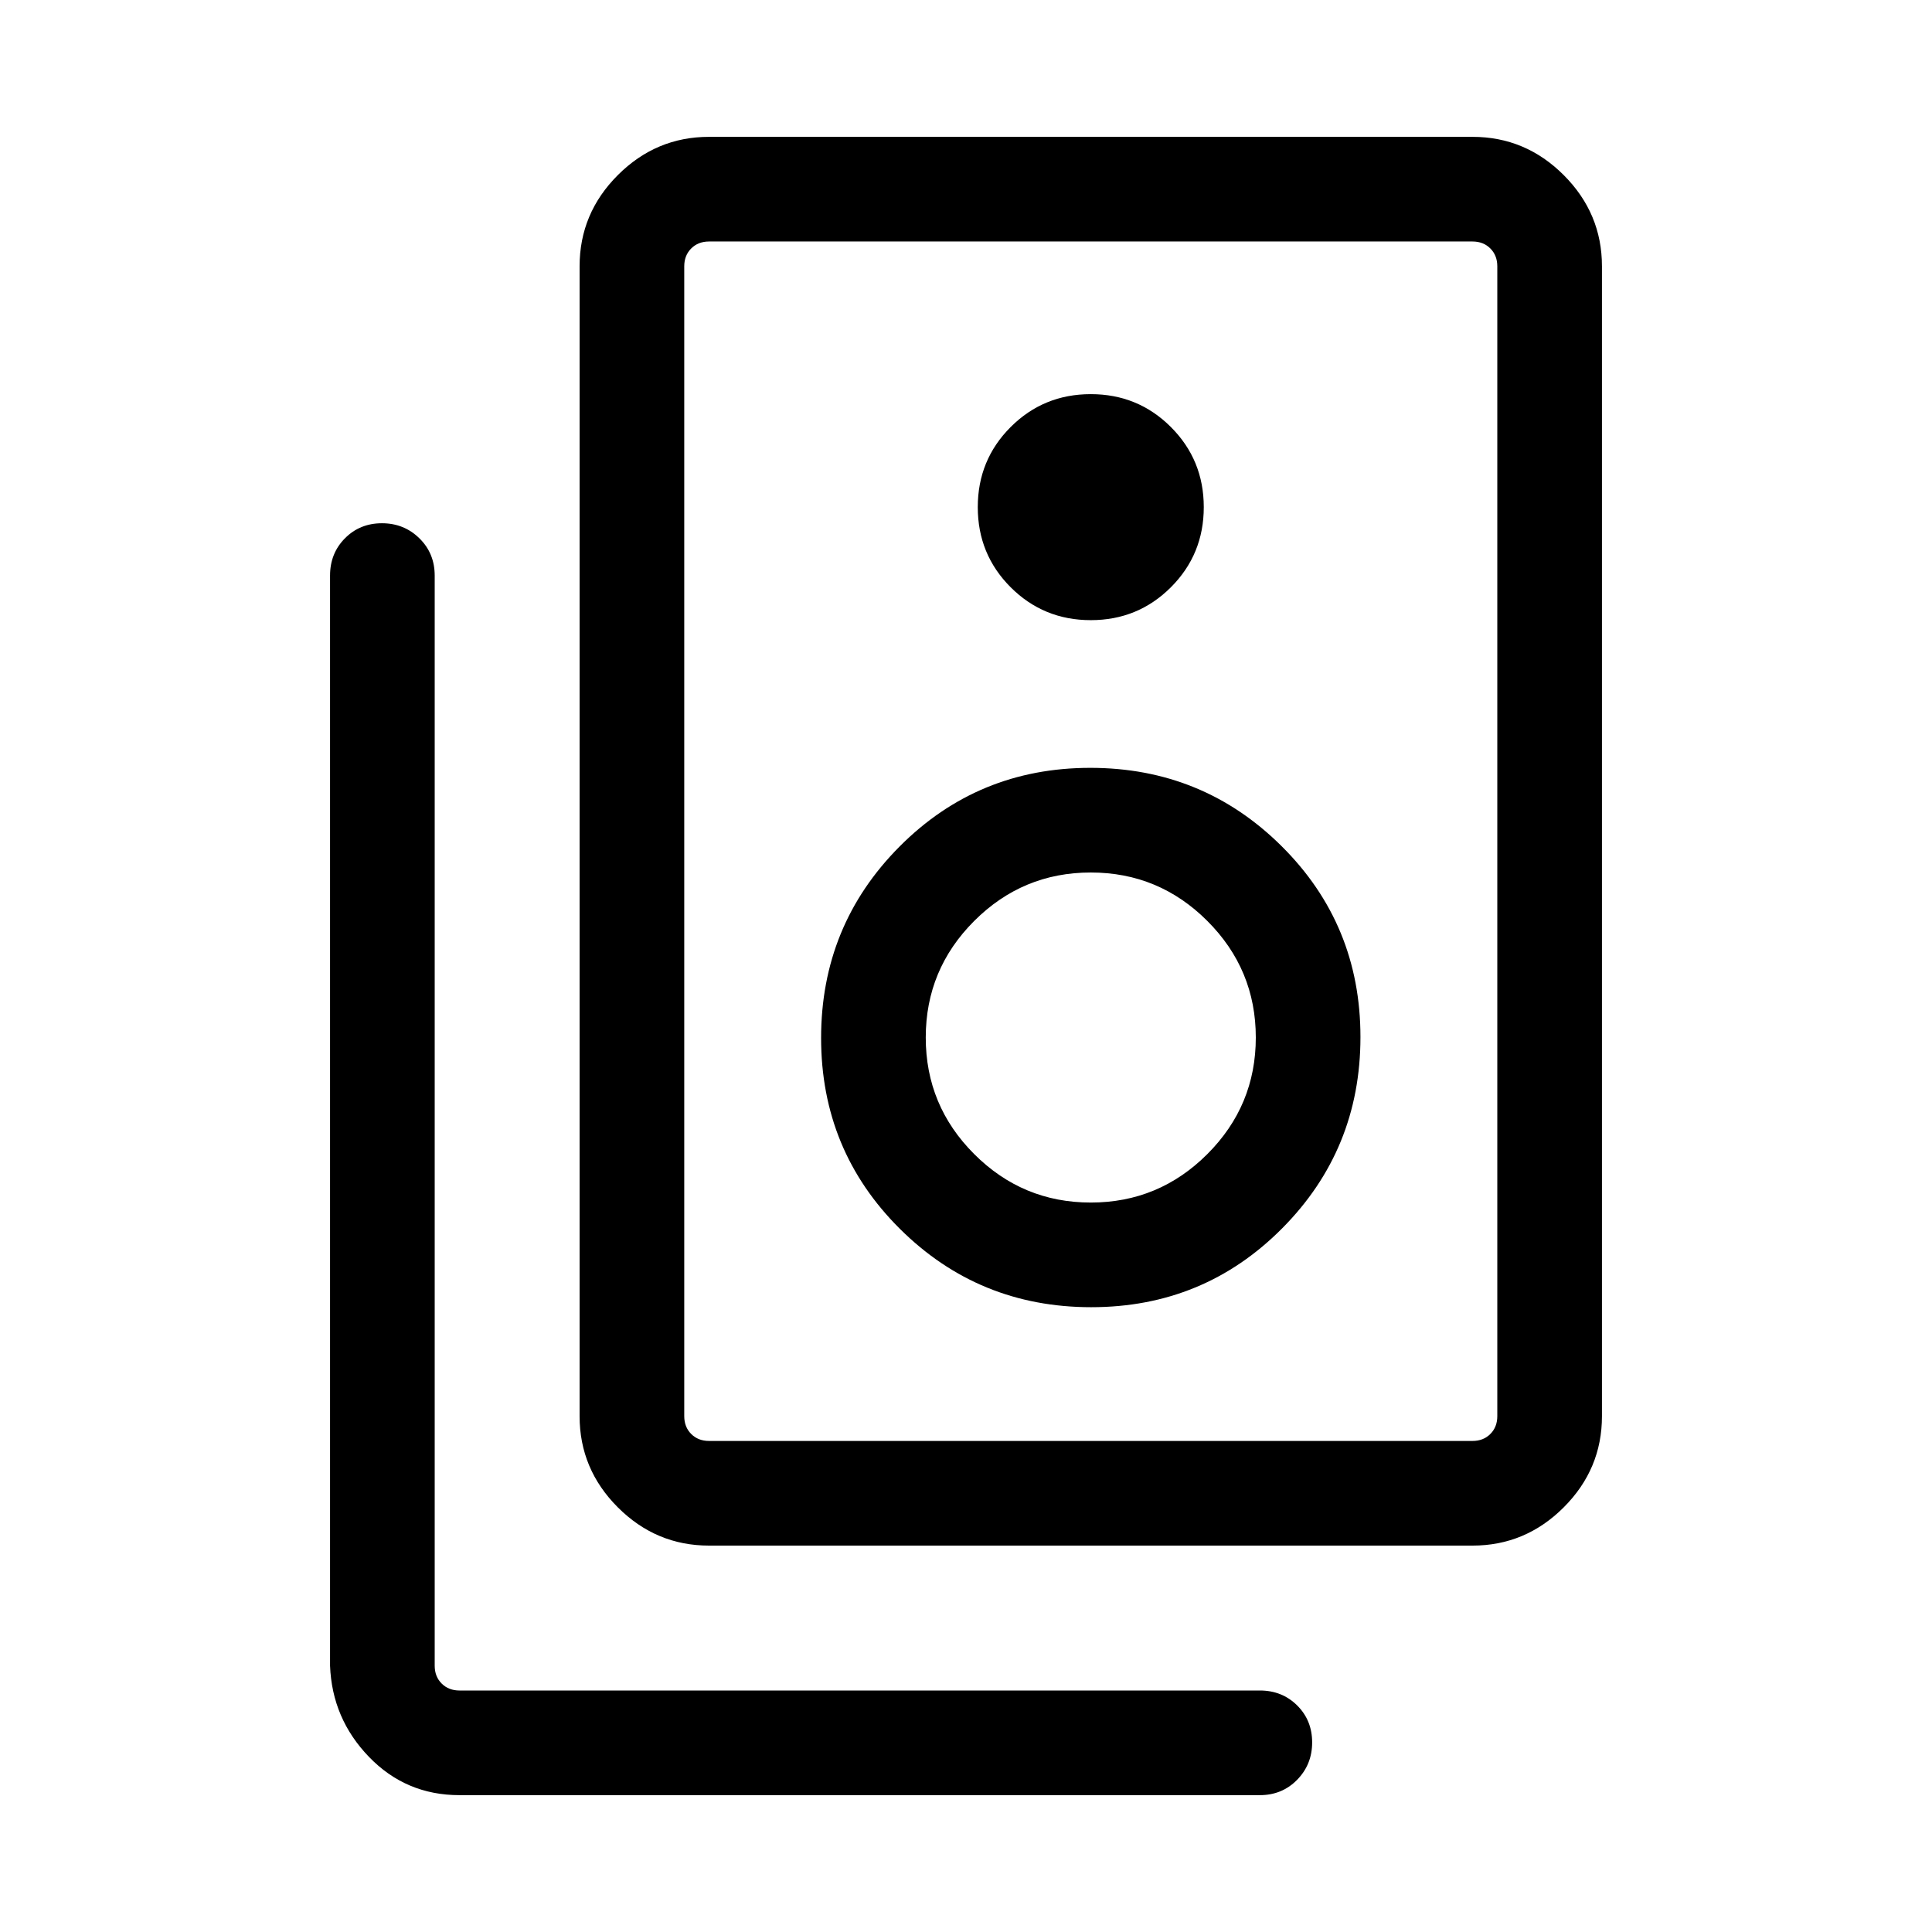 <svg xmlns="http://www.w3.org/2000/svg" height="20" viewBox="0 -960 960 960" width="20"><path d="M352.31-244h379.38q5.39 0 8.85-3.46t3.46-8.85v-571.38q0-5.39-3.46-8.85t-8.85-3.46H352.31q-5.39 0-8.85 3.46t-3.46 8.85v571.38q0 5.39 3.46 8.85t8.85 3.46Zm0 52Q326-192 307-211q-19-19-19-45.31v-571.38Q288-854 307-873q19-19 45.31-19h379.38Q758-892 777-873q19 19 19 45.31v571.38Q796-230 777-211q-19 19-45.31 19H352.31ZM542-651.85q23.46 0 39.81-16.34 16.34-16.35 16.34-39.81t-16.34-39.81q-16.35-16.34-39.81-16.34t-39.81 16.34q-16.34 16.35-16.34 39.81t16.34 39.81q16.35 16.34 39.81 16.34Zm.24 341.39q55.91 0 94.84-39.17Q676-388.79 676-444.7t-39.17-94.84q-39.16-38.92-95.07-38.92t-94.84 39.17Q408-500.13 408-444.22t39.17 94.84q39.16 38.92 95.07 38.92Zm-.24-52q-33.85 0-57.92-24.08Q460-410.61 460-444.46t24.08-57.92q24.07-24.08 57.92-24.08t57.92 24.08Q624-478.31 624-444.46t-24.08 57.92q-24.07 24.08-57.92 24.08ZM626-68H228.31q-26.6 0-44.95-19Q165-106 164-132.31V-674q0-11.07 7.41-18.53 7.4-7.47 18.38-7.47 10.98 0 18.59 7.47Q216-685.07 216-674v541.69q0 5.39 3.46 8.85t8.85 3.46H626q11.07 0 18.53 7.4 7.47 7.41 7.47 18.39t-7.47 18.59Q637.07-68 626-68ZM340-840v596-596Z"/></svg>